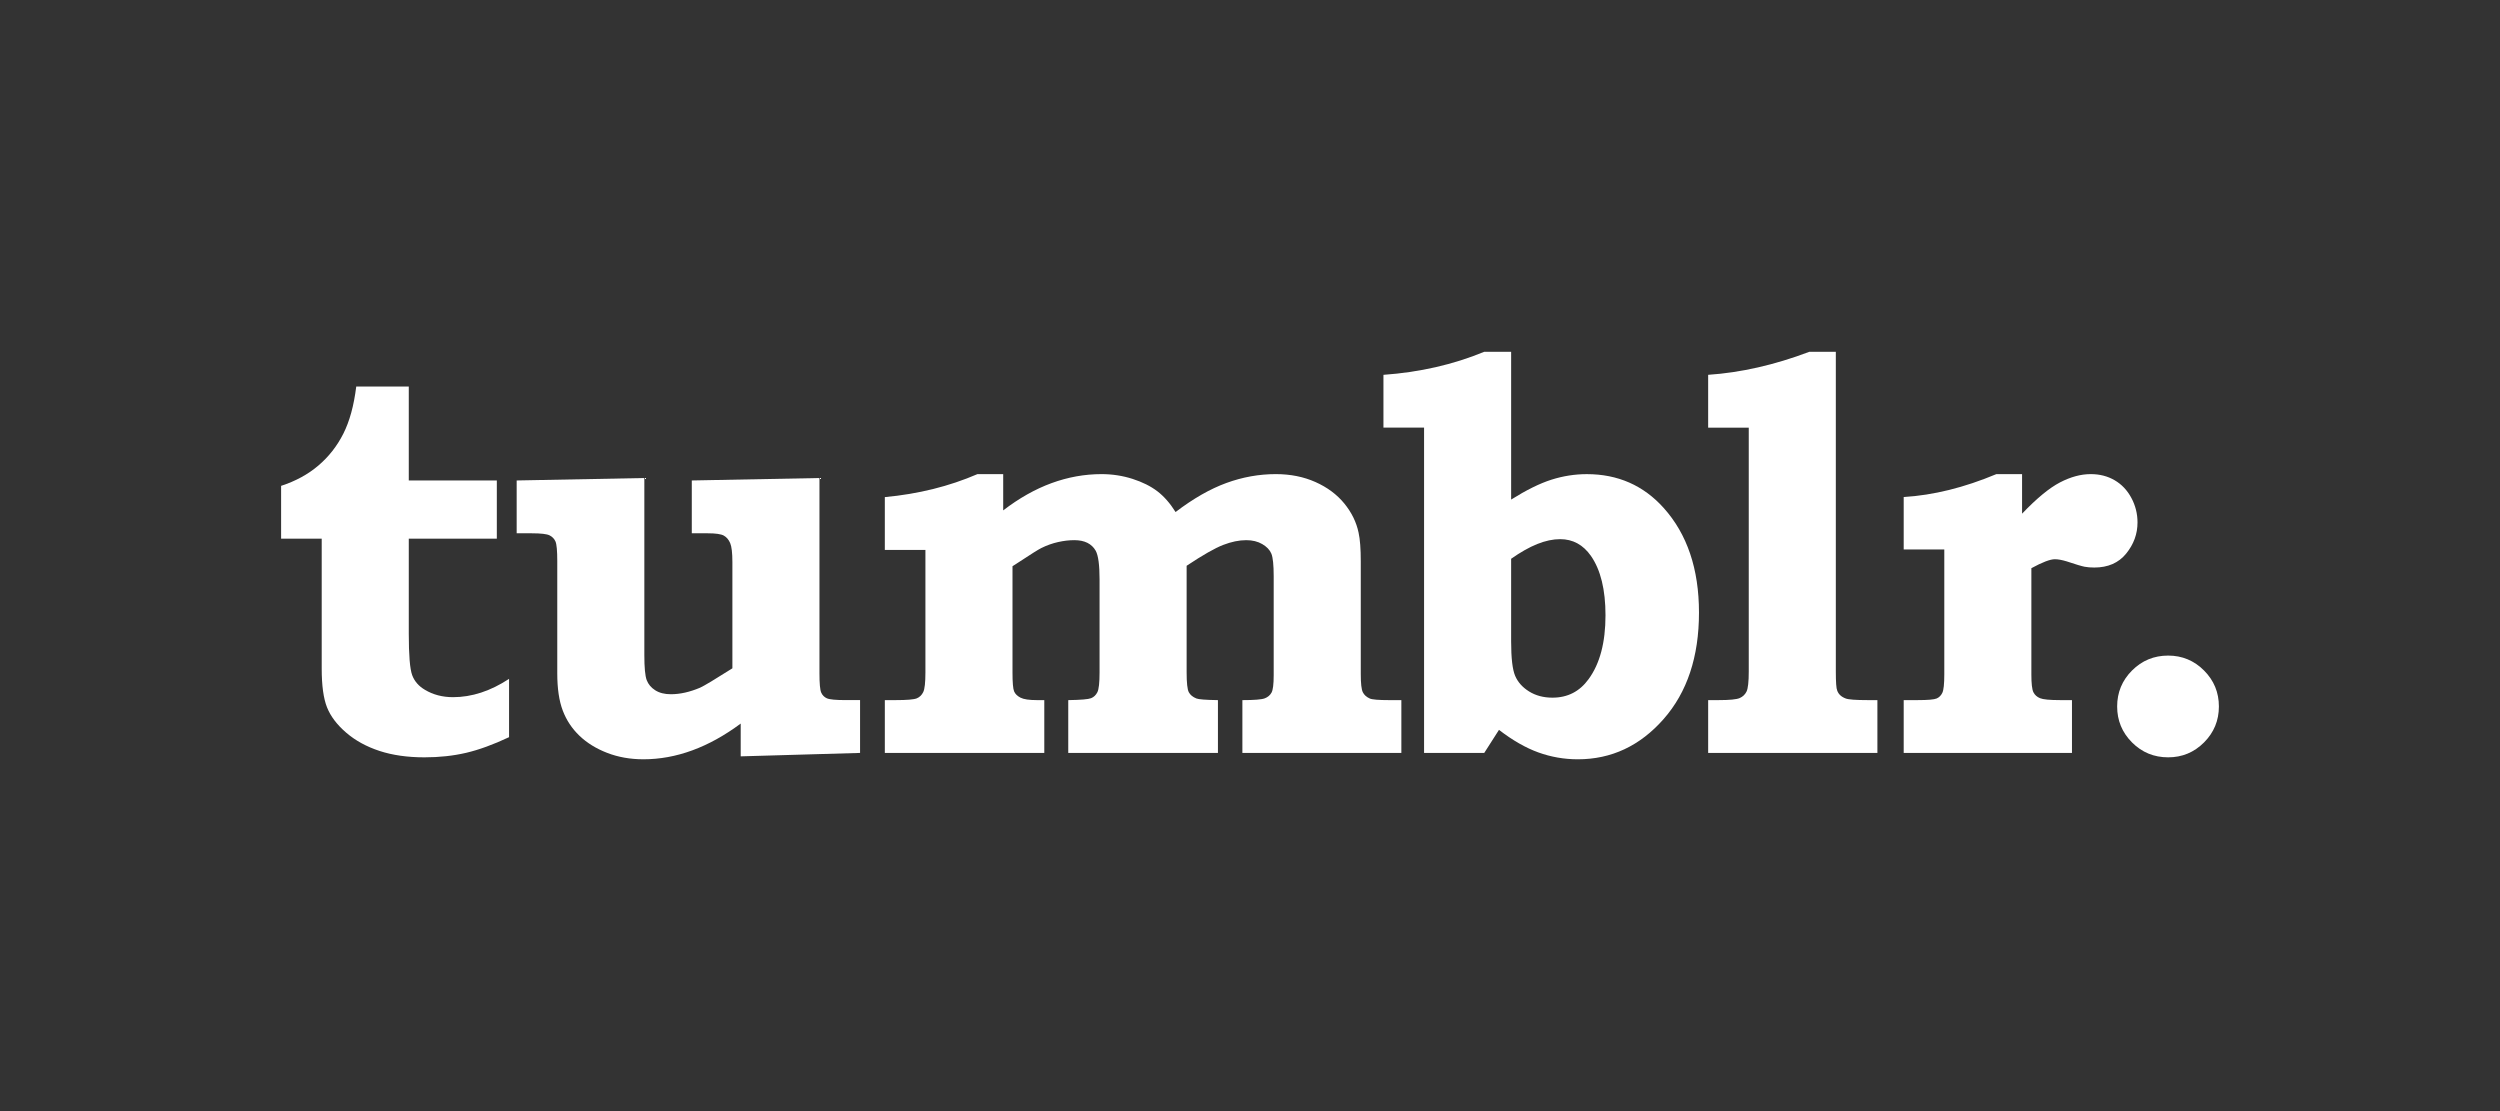 ﻿<svg width="900" height="400" xmlns="http://www.w3.org/2000/svg">
 <rect width="100%" height="100%" fill="#333333" stroke="none"/>
 <g fill="#ffffff">
  <title>Layer 1</title>
  <path id="path3041" d="m534.291,126.658c-11.16,4.601 -23.241,7.361 -36.25,8.281l0,19l14.625,0l0,117.125l21.656,0l5.312,-8.312c4.926,3.795 9.66,6.491 14.188,8.125c4.531,1.634 9.266,2.469 14.188,2.469c12.083,0 22.372,-4.816 30.875,-14.469c8.502,-9.652 12.75,-22.444 12.75,-38.344c0,-15.704 -4.253,-28.266 -12.719,-37.688c-7.285,-8.112 -16.503,-12.156 -27.656,-12.156c-4.264,0 -8.519,0.657 -12.75,2c-4.235,1.347 -9.059,3.745 -14.5,7.156l0,-53.188l-9.719,0l0,-0zm27.344,67.438c4.597,0 8.305,2.018 11.125,6.062c3.481,5.024 5.219,12.144 5.219,21.344c0,9.785 -2.023,17.455 -6.094,23c-3.218,4.437 -7.549,6.656 -13,6.656c-3.218,0 -6.037,-0.75 -8.438,-2.25c-2.398,-1.5 -4.046,-3.374 -5,-5.625c-0.955,-2.25 -1.438,-6.37 -1.438,-12.375l0,-29.75c3.347,-2.348 6.481,-4.136 9.406,-5.312c2.924,-1.17 5.657,-1.75 8.219,-1.75z"/>
  <path id="path3049" d="m793.453,241.381c-3.567,-3.576 -7.876,-5.371 -12.914,-5.371c-5.107,0 -9.445,1.794 -13.013,5.371c-3.567,3.575 -5.351,7.892 -5.351,12.943c0,5.055 1.784,9.373 5.351,12.952c3.567,3.576 7.905,5.364 13.013,5.364c5.037,0 9.346,-1.788 12.914,-5.364c3.567,-3.579 5.35,-7.896 5.35,-12.952c0,-5.051 -1.782,-9.368 -5.35,-12.943z"/>
  <path id="path3047" d="m765.416,199.298c2.724,-3.344 4.09,-7.078 4.09,-11.212c0,-3.144 -0.74,-6.095 -2.22,-8.849c-1.477,-2.754 -3.481,-4.871 -6.005,-6.345c-2.531,-1.474 -5.4,-2.21 -8.616,-2.21c-3.548,0 -7.238,0.997 -11.079,2.994c-3.84,1.997 -8.389,5.747 -13.64,11.252l0,-14.247l-9.251,0c-11.55,4.848 -22.672,7.598 -33.365,8.252l0,18.865l14.617,0l0,45.018c0,3.401 -0.234,5.595 -0.698,6.575c-0.466,0.98 -1.144,1.667 -2.041,2.057c-0.894,0.393 -3.164,0.59 -6.808,0.59l-5.071,0l0,19.018l60.578,0l0,-19.018l-4.288,0c-3.701,0 -6.107,-0.23 -7.207,-0.687c-1.108,-0.457 -1.905,-1.174 -2.391,-2.154c-0.486,-0.98 -0.73,-3.101 -0.73,-6.365l0,-38.283c3.94,-2.149 6.765,-3.228 8.469,-3.228c1.12,0 2.531,0.257 4.234,0.771c3.285,1.097 5.434,1.741 6.455,1.933c1.016,0.194 2.18,0.287 3.495,0.287c4.924,0 8.749,-1.666 11.472,-5.014z"/>
  <path id="path3045" d="m664.441,251.448c-1.578,-0.59 -2.594,-1.541 -3.05,-2.854c-0.33,-0.72 -0.494,-3.014 -0.494,-6.881l0,-115.058l-9.545,0c-12.534,4.731 -24.674,7.492 -36.415,8.279l0,19.018l14.616,0l0,87.758c0,3.738 -0.268,6.147 -0.791,7.228c-0.53,1.088 -1.35,1.874 -2.47,2.365c-1.12,0.489 -3.654,0.737 -7.601,0.737l-3.754,0l0,19.018l60.927,0l0,-19.018l-3.449,0c-4.334,0 -6.987,-0.197 -7.975,-0.59l0,0z"/>
  <path id="path3039" d="m493.094,251.448c-1.169,-0.524 -2,-1.273 -2.486,-2.257c-0.488,-0.977 -0.728,-3.137 -0.728,-6.475l0,-40.633c0,-4.511 -0.266,-7.949 -0.786,-10.302c-0.788,-3.795 -2.511,-7.309 -5.165,-10.549c-2.658,-3.237 -6.115,-5.805 -10.373,-7.702c-4.261,-1.9 -9.016,-2.847 -14.26,-2.847c-6.031,0 -11.966,1.064 -17.799,3.191c-5.837,2.131 -11.934,5.615 -18.294,10.459c-1.966,-3.14 -4.145,-5.628 -6.539,-7.465c-2.395,-1.83 -5.378,-3.32 -8.948,-4.468c-3.575,-1.143 -7.295,-1.717 -11.163,-1.717c-6.099,0 -12.096,1.08 -17.996,3.241c-5.902,2.161 -11.705,5.435 -17.406,9.819l0,-13.059l-9.272,0c-10.194,4.401 -21.308,7.159 -33.343,8.276l0,19.017l14.615,0l0,44.071c0,3.661 -0.262,6.028 -0.788,7.101c-0.529,1.081 -1.302,1.831 -2.322,2.255c-1.023,0.423 -3.573,0.637 -7.652,0.637l-3.853,0l0,19.018l57.407,0l0,-19.018l-2.641,0c-2.808,0 -4.779,-0.293 -5.92,-0.881c-1.141,-0.586 -1.909,-1.337 -2.299,-2.25c-0.391,-0.911 -0.586,-3.191 -0.586,-6.842l0,-38.226l2.275,-1.467c4.348,-2.868 7.05,-4.561 8.105,-5.085c1.976,-0.977 3.989,-1.694 6.032,-2.15c2.045,-0.457 3.99,-0.684 5.836,-0.684c3.689,0 6.26,1.27 7.711,3.814c0.923,1.694 1.385,5.118 1.385,10.266l0,33.532c0,3.714 -0.265,6.095 -0.793,7.139c-0.529,1.04 -1.284,1.756 -2.272,2.147c-0.99,0.39 -3.726,0.62 -8.205,0.687l0,19.018l53.886,0l0,-19.018c-4.378,-0.067 -6.959,-0.264 -7.744,-0.59c-1.308,-0.524 -2.221,-1.273 -2.742,-2.257c-0.524,-0.977 -0.785,-3.368 -0.785,-7.162l0,-38.356c5.801,-3.857 10.184,-6.358 13.15,-7.502c2.965,-1.147 5.738,-1.717 8.306,-1.717c2.24,0 4.169,0.477 5.782,1.42c1.618,0.95 2.705,2.094 3.265,3.434c0.56,1.343 0.84,4.074 0.84,8.191l0,35.613c0,3.203 -0.26,5.281 -0.78,6.227c-0.526,0.95 -1.341,1.637 -2.454,2.061c-1.114,0.423 -3.789,0.637 -8.035,0.637l0,19.018l57.232,0l0,-19.018l-4.288,0c-3.901,0 -6.271,-0.197 -7.115,-0.59l0,0z"/>
  <path id="path3037" d="m297.684,251.397c-0.94,-0.423 -1.623,-1.11 -2.044,-2.061c-0.423,-0.95 -0.634,-3.257 -0.634,-6.925l0,-70.324l-45.96,0.88l0,19.019l5.768,0c2.851,0 4.771,0.279 5.766,0.833c0.994,0.557 1.756,1.454 2.288,2.694c0.529,1.244 0.795,3.531 0.795,6.861l0,38.216c-6.296,3.994 -10.171,6.318 -11.626,6.975c-3.71,1.574 -7.221,2.357 -10.531,2.357c-2.255,0 -4.125,-0.473 -5.618,-1.423c-1.49,-0.948 -2.516,-2.174 -3.079,-3.678c-0.564,-1.507 -0.844,-4.514 -0.844,-9.032l0,-63.703l-45.962,0.88l0,19.019l5.468,0c3.247,0 5.368,0.25 6.365,0.736c0.994,0.49 1.705,1.23 2.137,2.207c0.431,0.983 0.647,3.337 0.647,7.069l0,40.432c0,5.432 0.656,9.88 1.967,13.347c1.312,3.469 3.312,6.496 6.004,9.079c2.692,2.584 6.02,4.645 9.991,6.181c3.967,1.535 8.314,2.308 13.038,2.308c5.905,0 11.778,-1.072 17.616,-3.214c5.837,-2.14 11.645,-5.354 17.419,-9.643l0,11.8l42.969,-1.234l0,-19.018l-5.165,0c-3.574,0 -5.832,-0.214 -6.775,-0.641z"/>
  <path id="path22" d="m152.963,248.324c-2.229,-1.307 -3.754,-3.064 -4.575,-5.261c-0.82,-2.197 -1.228,-7.165 -1.228,-14.903l0,-34.235l31.696,0l0,-20.955l-31.696,0l0,-33.812l-18.914,0c-0.85,6.879 -2.402,12.54 -4.656,16.991c-2.252,4.455 -5.241,8.266 -8.967,11.442c-3.726,3.174 -8.198,5.614 -13.425,7.315l0,19.018l14.617,0l0,46.778c0,6.095 0.638,10.746 1.917,13.954c1.277,3.21 3.573,6.241 6.882,9.091c3.308,2.851 7.305,5.043 11.995,6.585c4.686,1.536 10.076,2.308 16.174,2.308c5.373,0 10.369,-0.54 14.992,-1.616c4.62,-1.082 9.782,-2.959 15.485,-5.643l0,-20.991c-6.688,4.394 -13.41,6.591 -20.165,6.591c-3.803,0 -7.182,-0.883 -10.131,-2.657"/>
 </g>
</svg>
